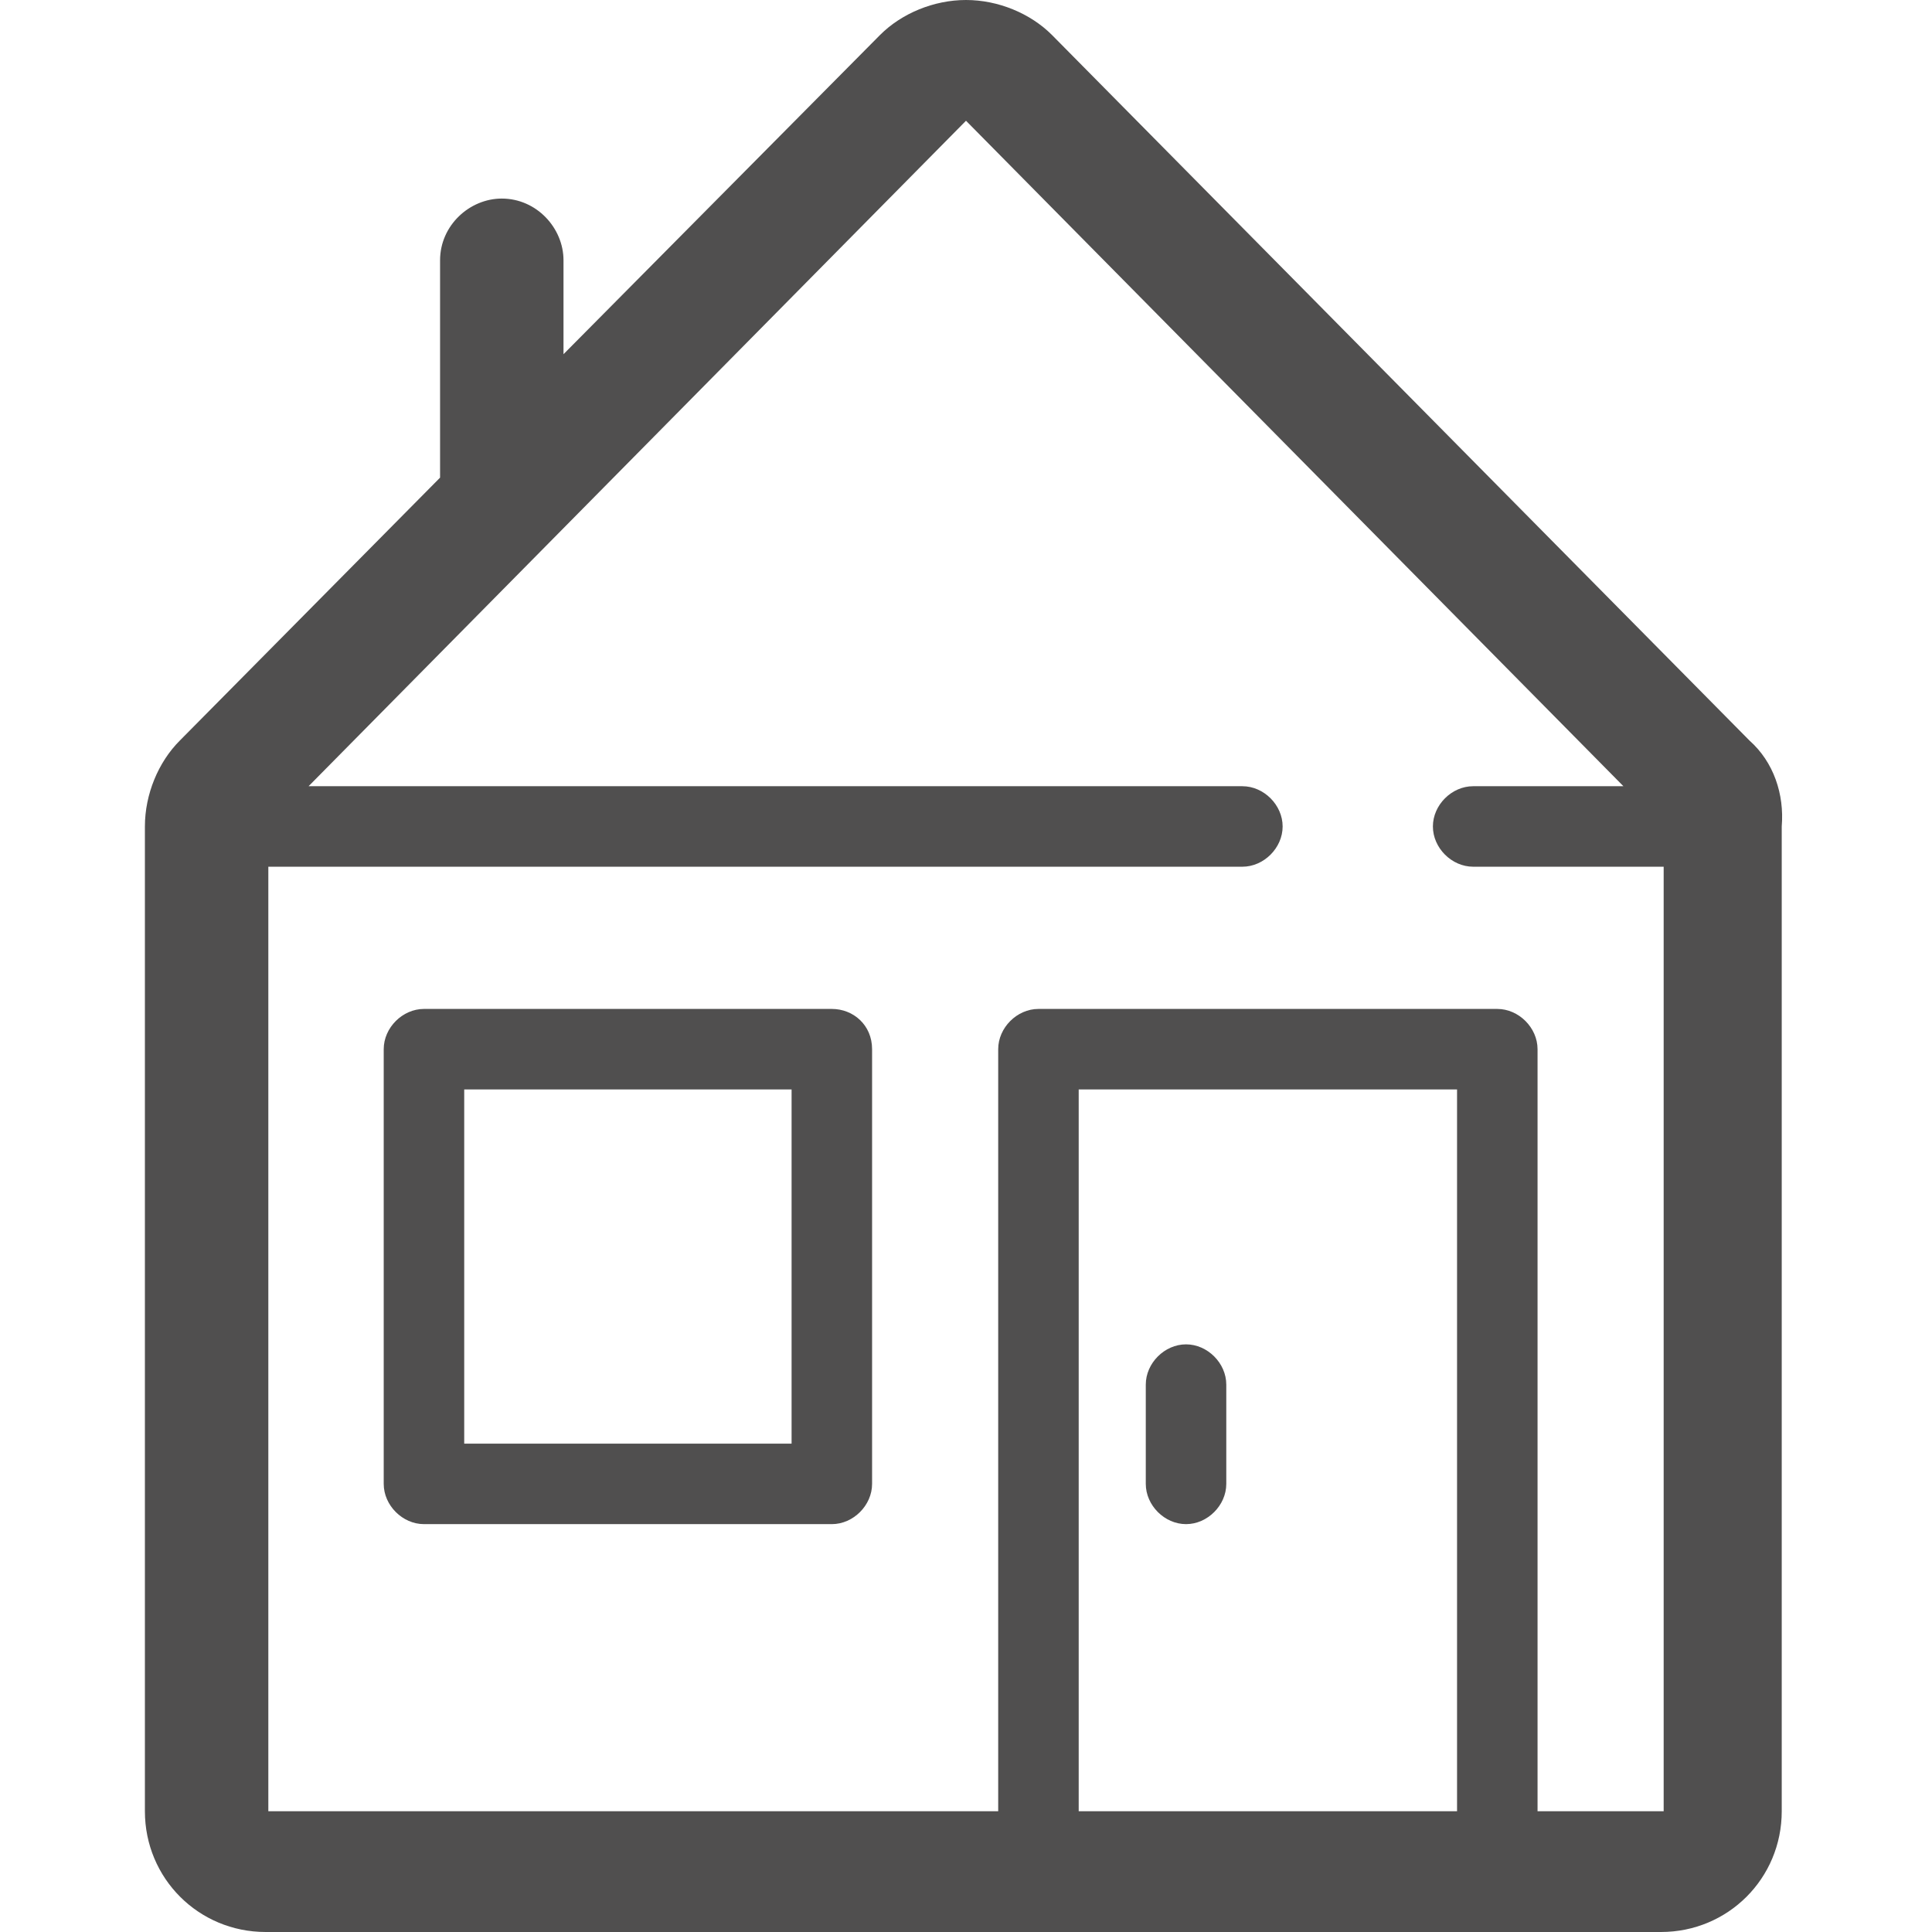 <?xml version="1.0" encoding="utf-8"?>
<!-- Generator: Adobe Illustrator 18.0.0, SVG Export Plug-In . SVG Version: 6.00 Build 0)  -->
<!DOCTYPE svg PUBLIC "-//W3C//DTD SVG 1.1//EN" "http://www.w3.org/Graphics/SVG/1.1/DTD/svg11.dtd">
<svg version="1.1" id="图层_1" xmlns="http://www.w3.org/2000/svg" xmlns:xlink="http://www.w3.org/1999/xlink" x="0px" y="0px"
	 viewBox="0 0 72 72" enable-background="new 0 0 72 72" xml:space="preserve">
<g>
	<path fill="#504F4F" d="M65.2,27.6l-26-26.3C38.4,0.5,37.2,0,36,0c-1.2,0-2.4,0.5-3.2,1.3L21,13.2V9.7c0-1.2-1-2.3-2.3-2.3
		c-1.2,0-2.3,1-2.3,2.3v8c0,0,0,0.1,0,0.1l-9.7,9.8c-0.8,0.8-1.3,2-1.3,3.2v36.7c0,2.5,2,4.5,4.5,4.5h52c2.5,0,4.5-2,4.5-4.5V30.8
		C66.5,29.6,66.1,28.4,65.2,27.6z M54.3,67.5H40.2V40.6h14.1V67.5z M57.3,67.5V39.1c0-0.8-0.7-1.5-1.5-1.5H38.7
		c-0.8,0-1.5,0.7-1.5,1.5v28.4H10V32.3h36.3c0.8,0,1.5-0.7,1.5-1.5s-0.7-1.5-1.5-1.5H11.5L36,4.5l24.5,24.8h-5.6
		c-0.8,0-1.5,0.7-1.5,1.5s0.7,1.5,1.5,1.5H62v35.2H57.3z"/>
	<path fill="#504F4F" d="M31,37.6H15.8c-0.8,0-1.5,0.7-1.5,1.5v16.2c0,0.8,0.7,1.5,1.5,1.5H31c0.8,0,1.5-0.7,1.5-1.5V39.1
		C32.5,38.2,31.8,37.6,31,37.6z M29.5,53.8H17.3V40.6h12.2V53.8z"/>
	<path fill="#504F4F" d="M44.2,56.8c0.8,0,1.5-0.7,1.5-1.5v-3.7c0-0.8-0.7-1.5-1.5-1.5c-0.8,0-1.5,0.7-1.5,1.5v3.7
		C42.7,56.1,43.4,56.8,44.2,56.8z"/>
</g>
</svg>
